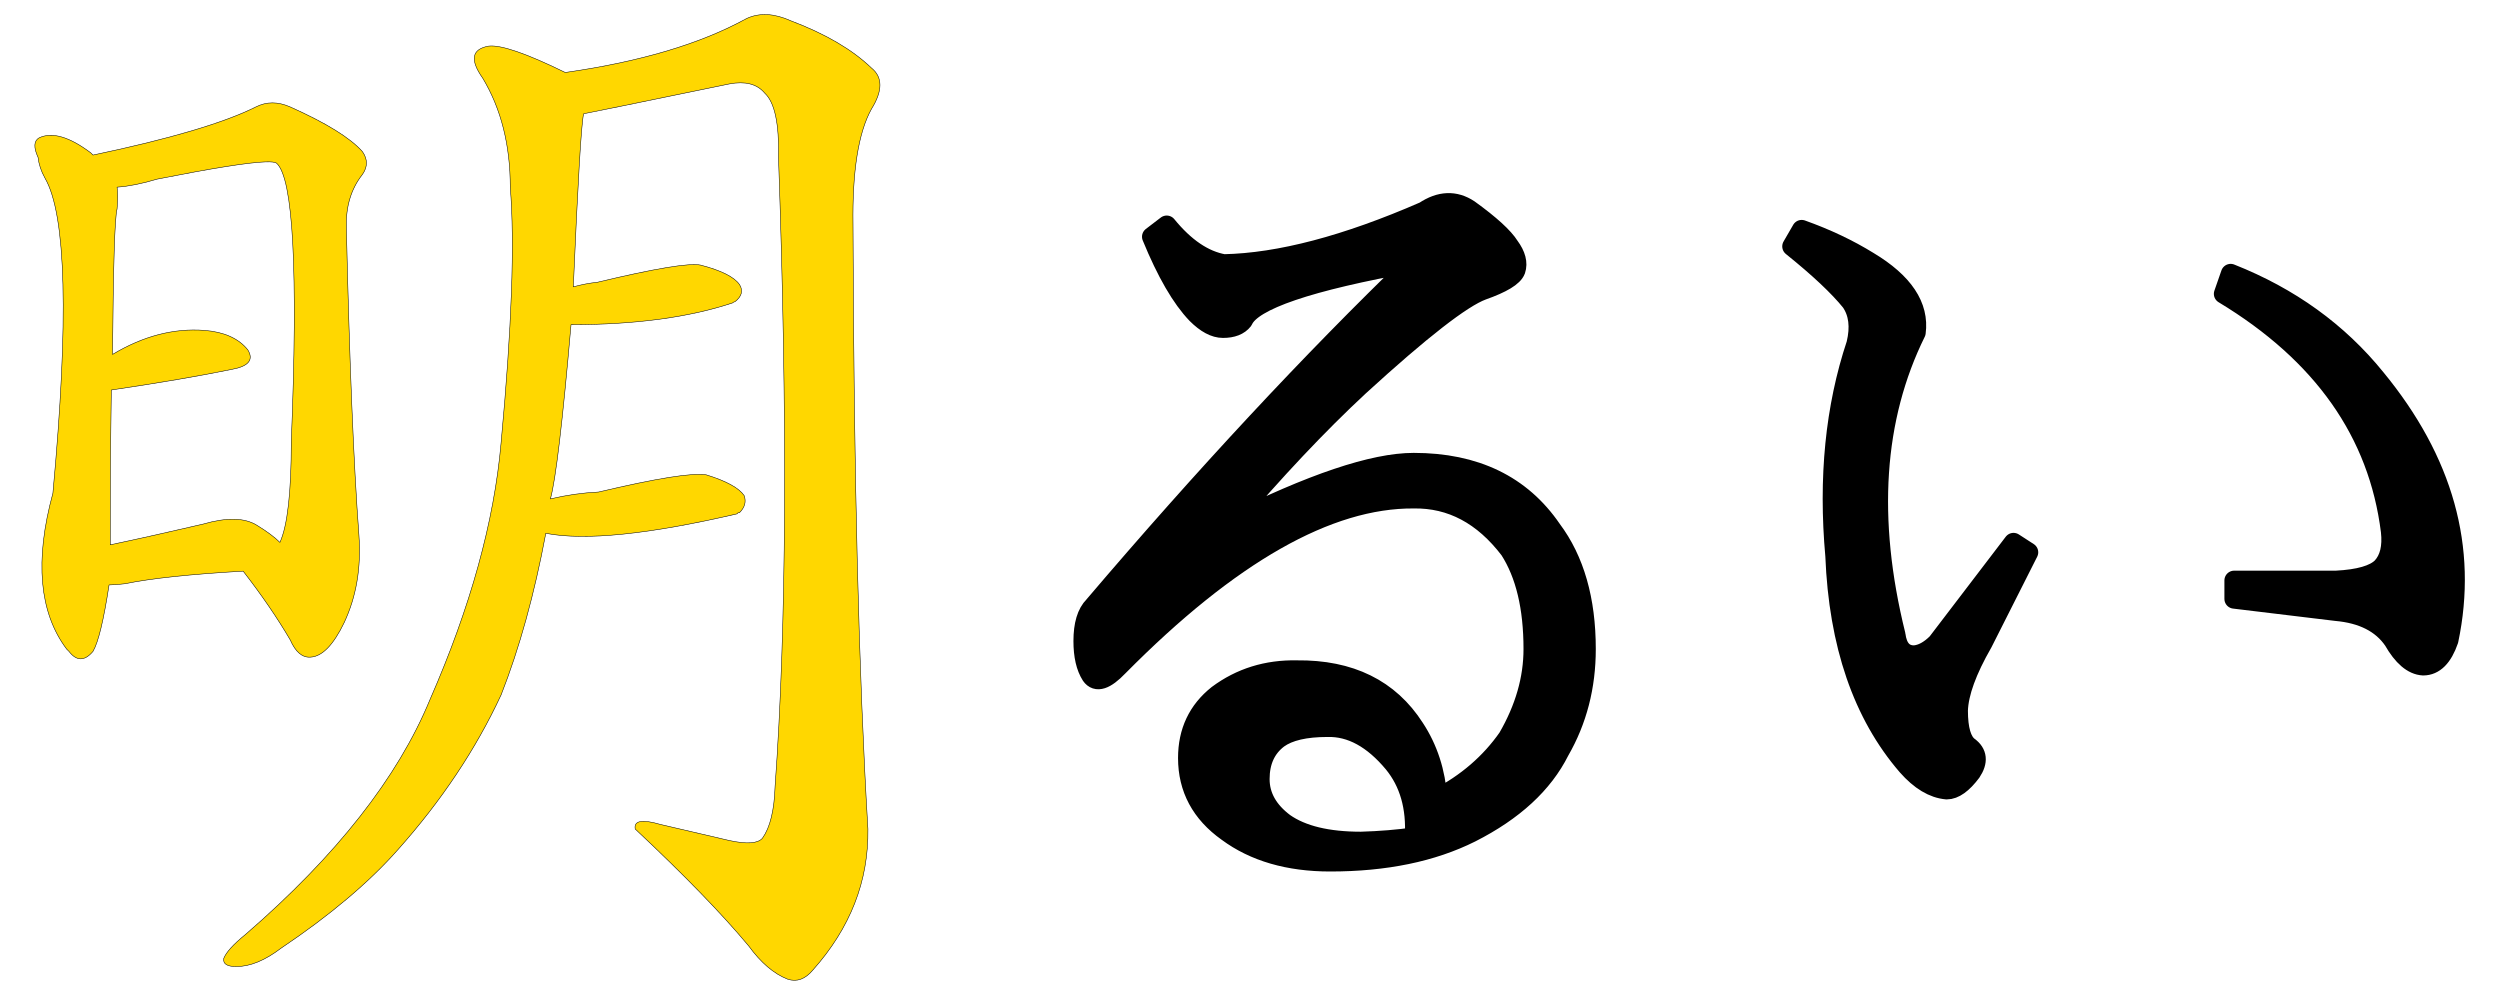 <?xml version="1.0" encoding="UTF-8" standalone="no"?>
<!-- Created with Vectornator (http://vectornator.io/) -->

<svg
   height="205"
   stroke-miterlimit="10"
   style="clip-rule:evenodd;fill-rule:nonzero;stroke-linecap:round;stroke-linejoin:round"
   version="1.1"
   viewBox="0 0 512 205"
   width="512"
   xml:space="preserve"
   id="svg36"
   sodipodi:docname="logo-akarui-notext.svg"
   inkscape:version="1.1.2 (0a00cf5339, 2022-02-04)"
   xmlns:inkscape="http://www.inkscape.org/namespaces/inkscape"
   xmlns:sodipodi="http://sodipodi.sourceforge.net/DTD/sodipodi-0.dtd"
   xmlns="http://www.w3.org/2000/svg"
   xmlns:svg="http://www.w3.org/2000/svg"
   xmlns:vectornator="http://vectornator.io"><sodipodi:namedview
   id="namedview38"
   pagecolor="#ffffff"
   bordercolor="#666666"
   borderopacity="1.0"
   inkscape:pageshadow="2"
   inkscape:pageopacity="0.0"
   inkscape:pagecheckerboard="0"
   showgrid="false"
   height="269px"
   inkscape:zoom="2.6132812"
   inkscape:cx="255.80867"
   inkscape:cy="134.88789"
   inkscape:window-width="1920"
   inkscape:window-height="1016"
   inkscape:window-x="0"
   inkscape:window-y="27"
   inkscape:window-maximized="1"
   inkscape:current-layer="Layer-1" />
<defs
   id="defs5">
<clipPath
   id="TextBounds">
<rect
   height="145.654"
   width="532"
   x="-5"
   y="161.444"
   id="rect2" />
</clipPath>
</defs>
<g
   id="Layer-1"
   vectornator:layerName="Layer 1">
<path
   d="m 111.782,109.22 c 7.981,1.565 21.049,0.235 39.204,-3.991 0,-0.156 0.156,-0.235 0.469,-0.235 1.096,-1.095 1.409,-2.269 0.939,-3.521 -1.095,-1.565 -3.678,-2.974 -7.747,-4.226 -2.817,-0.47 -10.172,0.704 -22.067,3.522 -3.286,0.156 -6.573,0.626 -9.859,1.408 1.095,-3.912 2.504,-15.807 4.225,-35.683 13.147,0 24.18,-1.487 33.101,-4.46 0.156,-0.157 0.313,-0.235 0.469,-0.235 1.409,-1.095 1.722,-2.269 0.939,-3.521 -1.095,-1.565 -3.756,-2.895 -7.981,-3.991 -2.348,-0.469 -9.391,0.704 -21.128,3.521 -1.565,0.157 -3.209,0.469 -4.93,0.939 0.939,-21.754 1.643,-33.57 2.113,-35.448 0.156,0 10.094,-2.035 29.813,-6.104 3.287,-0.626 5.713,0 7.278,1.878 2.034,1.878 2.973,6.26 2.817,13.146 1.878,53.681 1.643,96.641 -0.704,128.881 -0.157,4.852 -1.018,8.373 -2.583,10.564 -0.939,1.095 -3.208,1.252 -6.808,0.469 l -14.085,-3.286 c -3.756,-1.096 -5.477,-0.783 -5.164,0.939 10.016,9.39 17.763,17.372 23.24,23.945 2.504,3.443 5.165,5.712 7.982,6.808 1.878,0.626 3.6,0 5.165,-1.878 7.668,-8.608 11.424,-18.233 11.268,-28.875 -1.878,-31.457 -2.895,-72.696 -3.052,-123.716 -0.156,-10.955 1.096,-18.859 3.756,-23.71 2.348,-3.756 2.348,-6.573 0,-8.451 -3.912,-3.756 -9.39,-6.964 -16.433,-9.625 -3.443,-1.565 -6.495,-1.722 -9.155,-0.47 -9.39,5.165 -21.754,8.842 -37.092,11.034 -7.981,-3.913 -13.224,-5.712 -15.728,-5.399 -3.443,0.626 -3.835,2.817 -1.174,6.573 3.756,6.26 5.634,13.694 5.634,22.302 0.939,11.425 0.313,28.875 -1.878,52.35 -1.408,16.12 -6.26,33.649 -14.555,52.585 -6.573,15.964 -19.172,32.006 -37.796,48.125 -2.504,2.035 -3.991,3.678 -4.46,4.93 -0.157,1.096 0.704,1.644 2.582,1.644 2.817,0 5.869,-1.252 9.155,-3.757 10.016,-6.729 17.998,-13.459 23.945,-20.189 8.921,-10.016 15.963,-20.58 21.128,-31.692 3.756,-9.546 6.808,-20.58 9.156,-33.1 z"
   fill="#ffd700"
   fill-rule="evenodd"
   opacity="1"
   stroke="#000000"
   stroke-linecap="butt"
   stroke-linejoin="miter"
   stroke-width="0.1"
   id="path7" />
<path
   d="m 265.587,137.238 c -6.121,-0.12 -11.522,1.56 -16.203,5.041 -4.08,3.24 -6.121,7.561 -6.121,12.962 0,6.241 2.701,11.282 8.102,15.122 5.521,4.081 12.542,6.121 21.063,6.121 11.282,0 20.884,-1.98 28.805,-5.941 8.761,-4.44 14.822,-10.021 18.183,-16.743 3.601,-6.241 5.401,-13.202 5.401,-20.883 0,-10.082 -2.34,-18.243 -7.021,-24.484 -6.241,-9.122 -15.663,-13.682 -28.265,-13.682 -8.281,0 -20.943,4.261 -37.986,12.782 9.481,-11.162 18.423,-20.644 26.824,-28.445 12.602,-11.522 21.004,-18.063 25.204,-19.623 4.081,-1.44 6.361,-2.821 6.842,-4.141 0.48,-1.44 0.06,-3.061 -1.261,-4.861 -1.2,-1.92 -3.96,-4.441 -8.281,-7.561 -2.881,-1.92 -5.941,-1.8 -9.182,0.36 -15.962,6.961 -29.645,10.562 -41.046,10.802 -4.081,-0.72 -7.982,-3.361 -11.702,-7.921 l -3.061,2.34 c 3.001,7.321 6.061,12.602 9.182,15.843 1.92,1.92 3.72,2.881 5.4,2.881 1.921,0 3.301,-0.54 4.141,-1.62 1.8,-4.081 13.442,-8.041 34.926,-11.882 C 268.528,73.987 246.684,97.451 224,124.095 c -1.44,1.441 -2.16,3.841 -2.16,7.202 0,3 0.54,5.341 1.62,7.021 1.08,1.56 2.94,0.96 5.581,-1.8 22.804,-23.044 42.967,-34.506 60.49,-34.386 7.681,-0.12 14.222,3.36 19.623,10.442 3.241,5.04 4.861,11.822 4.861,20.343 0,6.121 -1.74,12.182 -5.221,18.183 -3.6,5.161 -8.401,9.302 -14.402,12.422 -0.36,-5.401 -1.92,-10.202 -4.681,-14.402 -5.161,-8.042 -13.202,-12.002 -24.124,-11.882 z m 13.132,35.097 c -6.842,0 -12.063,-1.261 -15.663,-3.781 -3.361,-2.52 -5.041,-5.521 -5.041,-9.001 0,-3.601 1.26,-6.362 3.781,-8.282 2.16,-1.56 5.521,-2.34 10.081,-2.34 4.801,-0.12 9.302,2.34 13.503,7.381 3.24,3.961 4.68,9.002 4.32,15.123 -3.36,0.48 -7.021,0.78 -10.981,0.9 z"
   fill="#000000"
   fill-rule="evenodd"
   opacity="1"
   stroke="#000000"
   stroke-linecap="butt"
   stroke-linejoin="miter"
   stroke-width="4"
   id="path9" />
<path
   d="m 388.246,130.032 c -5.881,-23.764 -4.5,-44.407 4.141,-61.93 0.72,-5.401 -2.52,-10.262 -9.721,-14.582 -4.081,-2.52 -8.642,-4.681 -13.683,-6.481 l -1.98,3.421 c 5.521,4.441 9.541,8.221 12.062,11.342 1.56,2.28 1.92,5.161 1.08,8.642 -4.321,12.962 -5.761,27.424 -4.321,43.387 0.72,18.123 5.641,32.466 14.763,43.028 2.64,3 5.341,4.62 8.101,4.86 1.56,0 3.241,-1.2 5.041,-3.6 1.44,-2.161 1.26,-3.901 -0.54,-5.221 -1.44,-1.08 -2.16,-3.541 -2.16,-7.381 0.12,-3.601 1.8,-8.222 5.04,-13.863 l 9.362,-18.543 -3.061,-1.98 -15.662,20.523 c -1.56,1.561 -3.121,2.401 -4.681,2.521 -2.16,0 -3.42,-1.38 -3.781,-4.141 z m 68.592,-73.992 -1.44,4.141 c 20.283,12.242 31.685,28.445 34.205,48.608 0.361,3.241 -0.24,5.701 -1.8,7.382 -1.56,1.56 -4.681,2.46 -9.361,2.7 h -20.884 v 3.781 l 20.884,2.52 c 5.4,0.48 9.301,2.461 11.702,5.941 1.92,3.361 3.96,5.101 6.121,5.221 2.28,0 4.02,-1.74 5.22,-5.221 3.961,-18.843 -1.02,-36.726 -14.942,-53.649 -7.681,-9.482 -17.583,-16.623 -29.705,-21.424 z"
   fill="#000000"
   fill-rule="evenodd"
   opacity="1"
   stroke="#000000"
   stroke-linecap="butt"
   stroke-linejoin="miter"
   stroke-width="4"
   id="path11" />
<path
   d="m 55.782,21.066 c -1.174,0 -2.289,0.286 -3.384,0.834 -6.573,3.287 -17.7,6.571 -33.35,9.858 l -0.466,-0.466 c -4.382,-3.287 -7.909,-4.317 -10.569,-3.065 -1.096,0.626 -1.16,1.962 -0.221,3.997 0.157,1.409 0.615,2.809 1.398,4.218 4.382,7.512 4.93,29.041 1.643,64.567 -3.756,13.773 -2.814,24.416 2.82,31.928 l 0.466,0.466 c 1.565,2.035 3.208,2.035 4.929,0 1.095,-1.878 2.191,-6.41 3.286,-13.61 0.939,0 2.034,-0.088 3.286,-0.245 5.321,-1.095 13.38,-1.949 24.179,-2.575 3.756,4.852 6.977,9.537 9.637,14.076 1.095,2.504 2.496,3.688 4.218,3.531 2.348,-0.156 4.626,-2.499 6.817,-7.038 2.504,-5.321 3.51,-11.279 3.041,-17.852 -1.096,-14.711 -1.949,-35.692 -2.575,-62.924 -0.157,-4.382 0.939,-8.061 3.286,-11.035 1.095,-1.565 1.095,-3.119 0,-4.684 -2.504,-2.817 -7.431,-5.86 -14.787,-9.147 -1.252,-0.548 -2.48,-0.834 -3.654,-0.834 z m -1.398,12.089 c 1.174,-0.039 1.919,0.05 2.232,0.245 3.443,2.974 4.449,21.982 3.041,57.039 0,10.329 -0.765,17.205 -2.33,20.648 -1.096,-1.096 -2.674,-2.255 -4.708,-3.507 -2.504,-1.565 -6.183,-1.654 -11.035,-0.245 -6.73,1.565 -13.058,2.99 -19.005,4.242 0,-10.485 0.064,-21.065 0.221,-31.707 9.547,-1.409 17.783,-2.809 24.669,-4.218 3.443,-0.626 4.538,-1.962 3.286,-3.997 -1.878,-2.348 -4.857,-3.684 -8.926,-3.997 -6.26,-0.469 -12.524,1.173 -18.784,4.929 0.157,-18.311 0.462,-28.23 0.932,-29.795 0.157,-1.878 0.157,-3.368 0,-4.463 2.348,-0.157 5.085,-0.704 8.215,-1.643 11.268,-2.23 18.671,-3.414 22.193,-3.531 z"
   fill="#ffd700"
   fill-rule="evenodd"
   opacity="1"
   stroke="#000000"
   stroke-linecap="butt"
   stroke-linejoin="miter"
   stroke-width="0.1"
   id="path13" />

</g>
</svg>
